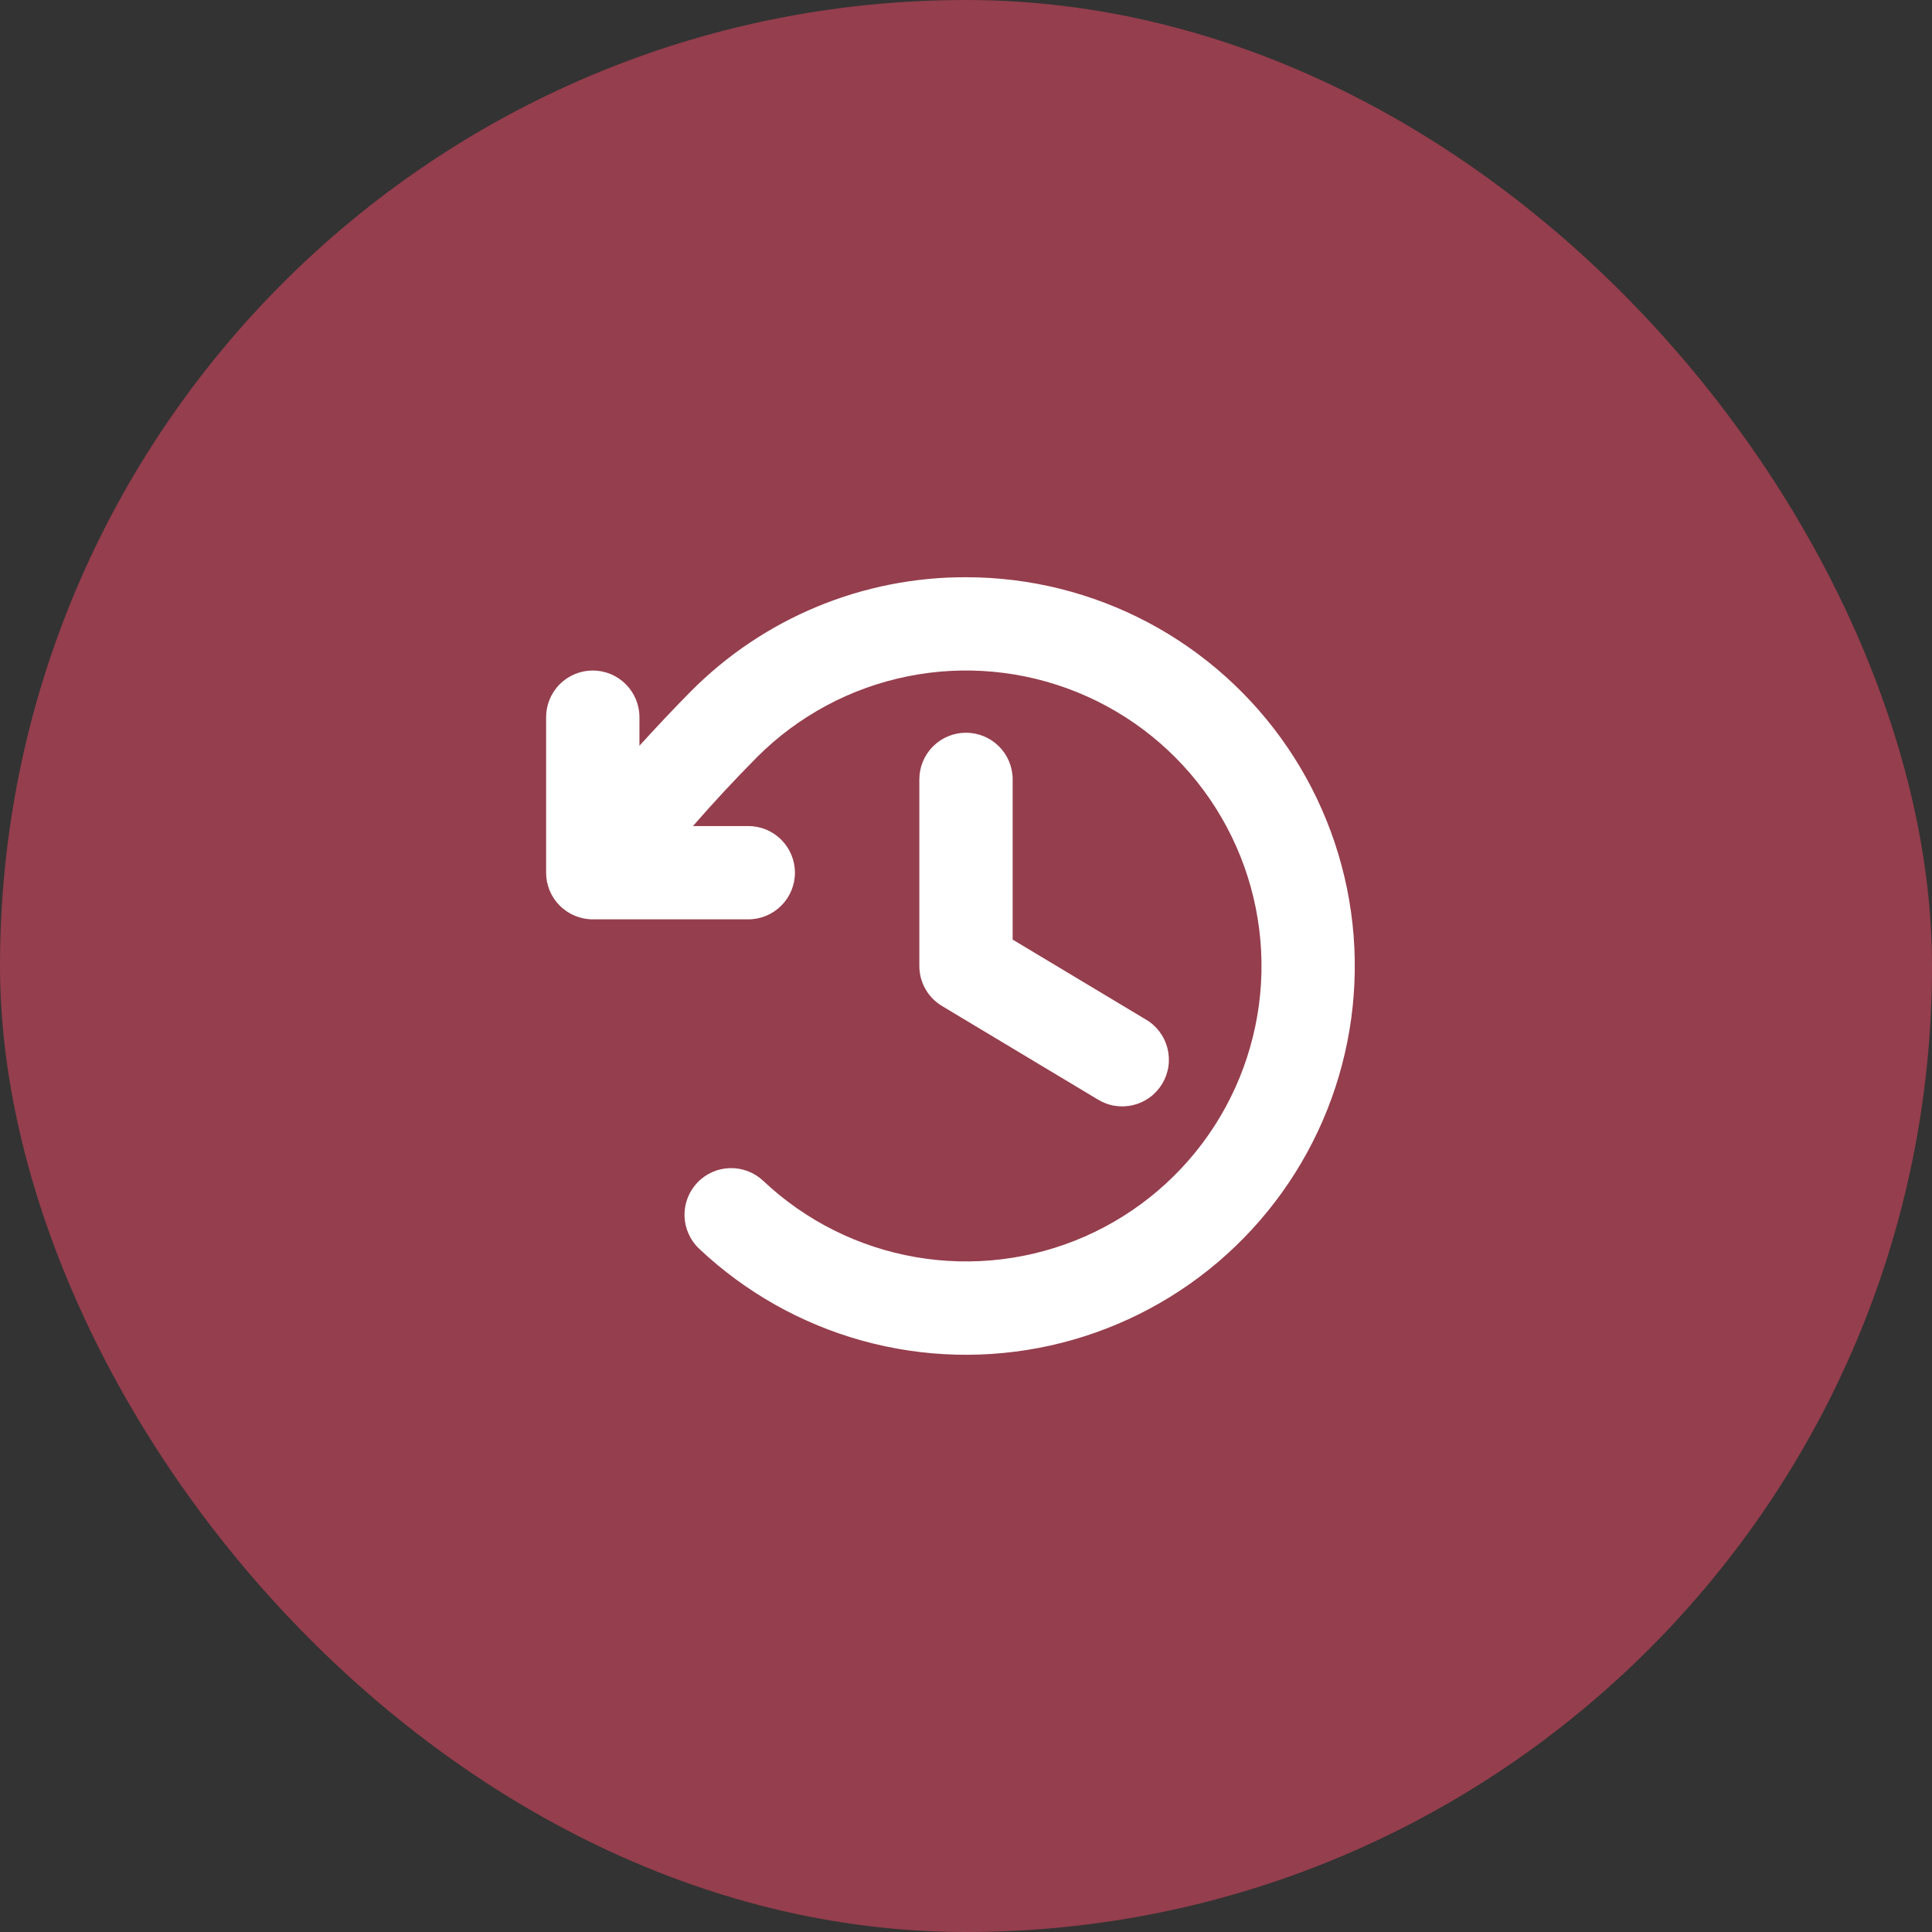 <svg width="66" height="66" viewBox="0 0 66 66" fill="none" xmlns="http://www.w3.org/2000/svg">
<rect x="0" y="0" width="66" height="66" fill="#333333" stroke="none"/>
<rect width="66" height="66" rx="33" fill="#953E4D"/>
<path d="M34.594 26.625V32.098L39.132 34.821C39.316 34.926 39.476 35.068 39.605 35.236C39.733 35.404 39.826 35.596 39.88 35.801C39.933 36.006 39.945 36.22 39.915 36.429C39.885 36.639 39.813 36.84 39.704 37.022C39.595 37.203 39.451 37.362 39.281 37.487C39.11 37.612 38.916 37.702 38.71 37.752C38.504 37.801 38.291 37.809 38.082 37.776C37.873 37.742 37.673 37.666 37.493 37.554L32.181 34.367C31.945 34.225 31.749 34.025 31.613 33.785C31.478 33.546 31.406 33.275 31.406 33V26.625C31.406 26.202 31.574 25.797 31.873 25.498C32.172 25.199 32.577 25.031 33 25.031C33.423 25.031 33.828 25.199 34.127 25.498C34.426 25.797 34.594 26.202 34.594 26.625ZM33 19.719C31.254 19.714 29.524 20.056 27.911 20.725C26.297 21.394 24.833 22.377 23.602 23.616C22.979 24.245 22.407 24.86 21.844 25.475V24.5C21.844 24.077 21.676 23.672 21.377 23.373C21.078 23.074 20.673 22.906 20.25 22.906C19.827 22.906 19.422 23.074 19.123 23.373C18.824 23.672 18.656 24.077 18.656 24.5V29.812C18.656 30.235 18.824 30.641 19.123 30.939C19.422 31.238 19.827 31.406 20.25 31.406H25.562C25.985 31.406 26.391 31.238 26.689 30.939C26.988 30.641 27.156 30.235 27.156 29.812C27.156 29.39 26.988 28.985 26.689 28.686C26.391 28.387 25.985 28.219 25.562 28.219H23.673C24.367 27.422 25.08 26.654 25.863 25.863C27.265 24.46 29.05 23.501 30.995 23.107C32.939 22.712 34.957 22.9 36.795 23.646C38.634 24.391 40.212 25.663 41.332 27.3C42.452 28.938 43.065 30.869 43.094 32.853C43.123 34.837 42.566 36.785 41.494 38.454C40.422 40.123 38.881 41.44 37.065 42.239C35.249 43.037 33.237 43.283 31.282 42.945C29.327 42.608 27.515 41.701 26.073 40.339C25.765 40.049 25.355 39.893 24.932 39.905C24.509 39.917 24.109 40.097 23.819 40.404C23.528 40.712 23.372 41.122 23.384 41.545C23.397 41.967 23.576 42.368 23.884 42.658C25.46 44.146 27.377 45.226 29.467 45.803C31.557 46.379 33.756 46.436 35.873 45.967C37.989 45.498 39.959 44.518 41.61 43.113C43.26 41.708 44.542 39.92 45.343 37.905C46.143 35.89 46.439 33.71 46.203 31.555C45.967 29.4 45.207 27.336 43.99 25.542C42.772 23.748 41.134 22.279 39.219 21.264C37.303 20.249 35.168 19.719 33 19.719Z" fill="white"/>
</svg>
